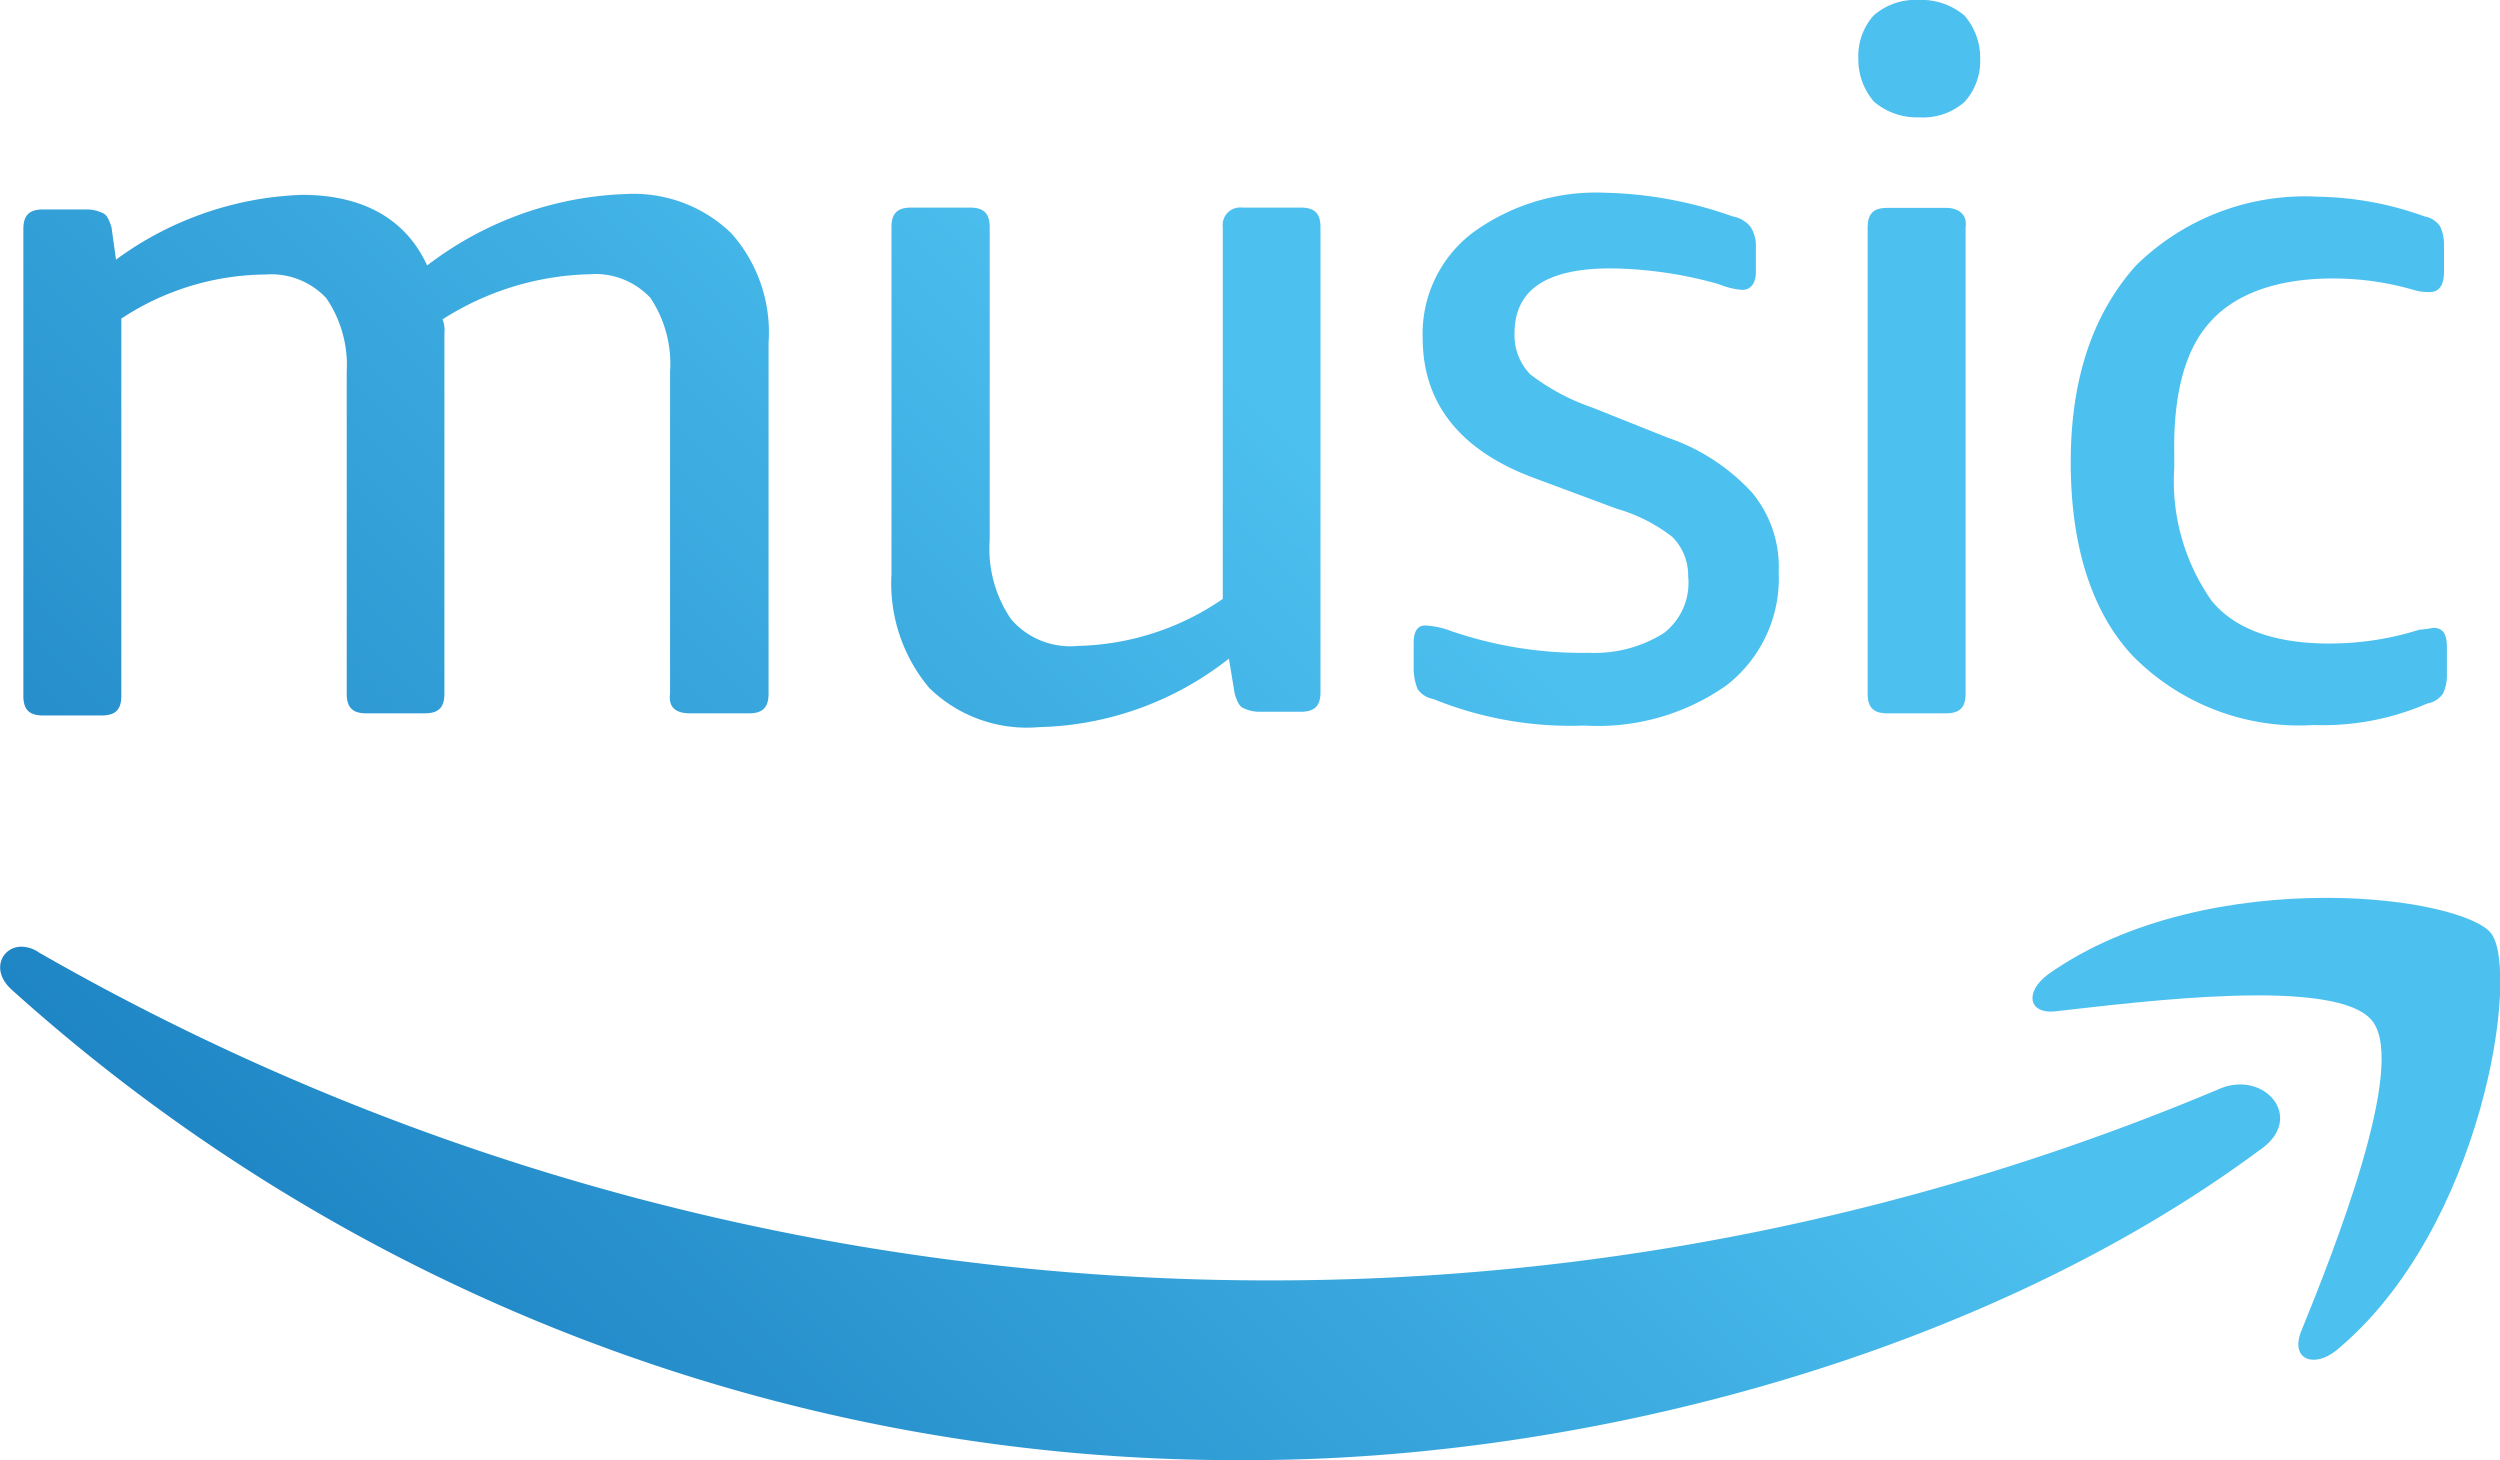 <svg id="Layer_1" data-name="Layer 1" xmlns="http://www.w3.org/2000/svg" xmlns:xlink="http://www.w3.org/1999/xlink" viewBox="0 0 94.17 55"><defs><style>.cls-1{fill:url(#linear-gradient);}.cls-2{fill:url(#linear-gradient-2);}.cls-3{fill:url(#linear-gradient-3);}.cls-4{fill:url(#linear-gradient-4);}.cls-5{fill:url(#linear-gradient-5);}.cls-6{fill:url(#linear-gradient-6);}.cls-7{fill:url(#linear-gradient-7);}.cls-8{fill:url(#linear-gradient-8);}</style><linearGradient id="linear-gradient" x1="3617.38" y1="526.52" x2="3618.04" y2="526.52" gradientTransform="matrix(90.99, -90.99, -90.99, -90.99, -281230.9, 377129.14)" gradientUnits="userSpaceOnUse"><stop offset="0" stop-color="#0c6cb3"/><stop offset="0.29" stop-color="#1e84c4"/><stop offset="0.89" stop-color="#4cc0ef"/><stop offset="1" stop-color="#4cc0ef"/></linearGradient><linearGradient id="linear-gradient-2" x1="3617.38" y1="526.62" x2="3618.04" y2="526.62" xlink:href="#linear-gradient"/><linearGradient id="linear-gradient-3" x1="3617.38" y1="526.77" x2="3618.04" y2="526.77" xlink:href="#linear-gradient"/><linearGradient id="linear-gradient-4" x1="3617.38" y1="526.49" x2="3618.04" y2="526.49" xlink:href="#linear-gradient"/><linearGradient id="linear-gradient-5" x1="3617.38" y1="526.37" x2="3618.04" y2="526.37" xlink:href="#linear-gradient"/><linearGradient id="linear-gradient-6" x1="3617.38" y1="526.25" x2="3618.04" y2="526.25" xlink:href="#linear-gradient"/><linearGradient id="linear-gradient-7" x1="3617.38" y1="526.45" x2="3618.04" y2="526.45" xlink:href="#linear-gradient"/><linearGradient id="linear-gradient-8" x1="3617.38" y1="526.54" x2="3618.04" y2="526.54" xlink:href="#linear-gradient"/></defs><title>amazonmusic-logo</title><path class="cls-1" d="M62.67,23.85a4.89,4.89,0,0,1-2.81.74,15.16,15.16,0,0,1-5.17-.81,3.33,3.33,0,0,0-1-.22q-.44,0-.44.66v1a2.18,2.18,0,0,0,.15.74.91.91,0,0,0,.59.37,13.71,13.71,0,0,0,5.68,1A8.43,8.43,0,0,0,65,25.84a5.09,5.09,0,0,0,2-4.28,4.39,4.39,0,0,0-1-3,7.64,7.64,0,0,0-3.17-2.07L60,15.36a8.23,8.23,0,0,1-2.36-1.26,2.11,2.11,0,0,1-.59-1.55c0-1.62,1.18-2.44,3.62-2.44a15.43,15.43,0,0,1,4.06.59,3,3,0,0,0,.89.22c.3,0,.52-.22.52-.66v-1a1.25,1.25,0,0,0-.22-.74,1.13,1.13,0,0,0-.66-.37,15.32,15.32,0,0,0-4.8-.89,7.89,7.89,0,0,0-4.95,1.48,4.77,4.77,0,0,0-1.92,4c0,2.44,1.4,4.21,4.13,5.24l3.17,1.18A6.19,6.19,0,0,1,63,20.23a2.06,2.06,0,0,1,.59,1.48A2.39,2.39,0,0,1,62.67,23.85Z"/><path class="cls-2" d="M46.06,8.56v14a10,10,0,0,1-5.46,1.77,2.94,2.94,0,0,1-2.51-1,4.7,4.7,0,0,1-.81-3V8.56c0-.52-.22-.74-.74-.74H34.32c-.52,0-.74.22-.74.74V21.63A6.12,6.12,0,0,0,35,25.91a5.26,5.26,0,0,0,4.13,1.48,12,12,0,0,0,7.16-2.58l.22,1.33c.07.22.15.44.3.52a1.39,1.39,0,0,0,.59.15H49c.52,0,.74-.22.74-.74V8.56c0-.52-.22-.74-.74-.74H46.8A.66.66,0,0,0,46.06,8.56Z"/><path class="cls-3" d="M26,26.87h2.21c.52,0,.74-.22.74-.74V12.92a5.62,5.62,0,0,0-1.4-4.13,5.29,5.29,0,0,0-4-1.48A13,13,0,0,0,16.09,10c-.81-1.77-2.44-2.66-4.72-2.66a12.59,12.59,0,0,0-7,2.44L4.2,8.56c-.07-.22-.15-.44-.3-.52a1.39,1.39,0,0,0-.59-.15H1.62c-.52,0-.74.22-.74.74V26.21c0,.52.22.74.74.74H3.83c.52,0,.74-.22.74-.74V12A10,10,0,0,1,10,10.34a2.84,2.84,0,0,1,2.29.89A4.47,4.47,0,0,1,13.06,14V26.13c0,.52.22.74.74.74H16c.52,0,.74-.22.74-.74V12.55a1.09,1.09,0,0,0-.07-.52,10.74,10.74,0,0,1,5.54-1.7,2.84,2.84,0,0,1,2.29.89A4.47,4.47,0,0,1,25.24,14V26.13C25.17,26.65,25.46,26.87,26,26.87Z"/><path class="cls-4" d="M83.64,41a91.82,91.82,0,0,1-35.58,7.23A93.05,93.05,0,0,1,1.47,35.88a1.19,1.19,0,0,0-.66-.22c-.74,0-1.18.89-.37,1.62A68.94,68.94,0,0,0,47,55c12.92,0,27.83-4.06,38.09-11.66C86.88,42.15,85.33,40.31,83.64,41Z"/><path class="cls-5" d="M83.27,12.11c.89-1,2.44-1.62,4.58-1.62a10.86,10.86,0,0,1,3.1.44,1.83,1.83,0,0,0,.59.07c.3,0,.52-.22.52-.74v-1a1.59,1.59,0,0,0-.15-.74.91.91,0,0,0-.59-.37,12.29,12.29,0,0,0-4-.74A9.07,9.07,0,0,0,80.46,10C78.84,11.81,78,14.25,78,17.42s.81,5.68,2.36,7.31a8.79,8.79,0,0,0,6.79,2.58,9.86,9.86,0,0,0,4.28-.81.91.91,0,0,0,.59-.37,1.59,1.59,0,0,0,.15-.74v-1c0-.52-.15-.74-.52-.74a4.16,4.16,0,0,1-.52.07,11.17,11.17,0,0,1-3.4.52c-2,0-3.54-.52-4.43-1.62a7.83,7.83,0,0,1-1.4-5v-.52C81.86,14.84,82.31,13.14,83.27,12.11Z"/><path class="cls-6" d="M88,50.87c5.54-4.58,6.94-14.32,5.83-15.72-.52-.66-3-1.33-6.2-1.33-3.4,0-7.46.74-10.48,2.88-.89.66-.74,1.48.22,1.4,3.32-.37,10.7-1.33,12,.37S87.92,47.1,86.66,50.2C86.29,51.23,87.18,51.53,88,50.87Z"/><path class="cls-7" d="M73.3,7.83H71.09c-.52,0-.74.22-.74.74V26.13c0,.52.22.74.74.74H73.3c.52,0,.74-.22.74-.74V8.56C74.11,8.12,73.82,7.83,73.3,7.83Z"/><path class="cls-8" d="M74,.59A2.49,2.49,0,0,0,72.27,0a2.36,2.36,0,0,0-1.7.59A2.3,2.3,0,0,0,70,2.21a2.43,2.43,0,0,0,.59,1.62,2.49,2.49,0,0,0,1.7.59A2.36,2.36,0,0,0,74,3.84a2.3,2.3,0,0,0,.59-1.62A2.43,2.43,0,0,0,74,.59Z"/></svg>